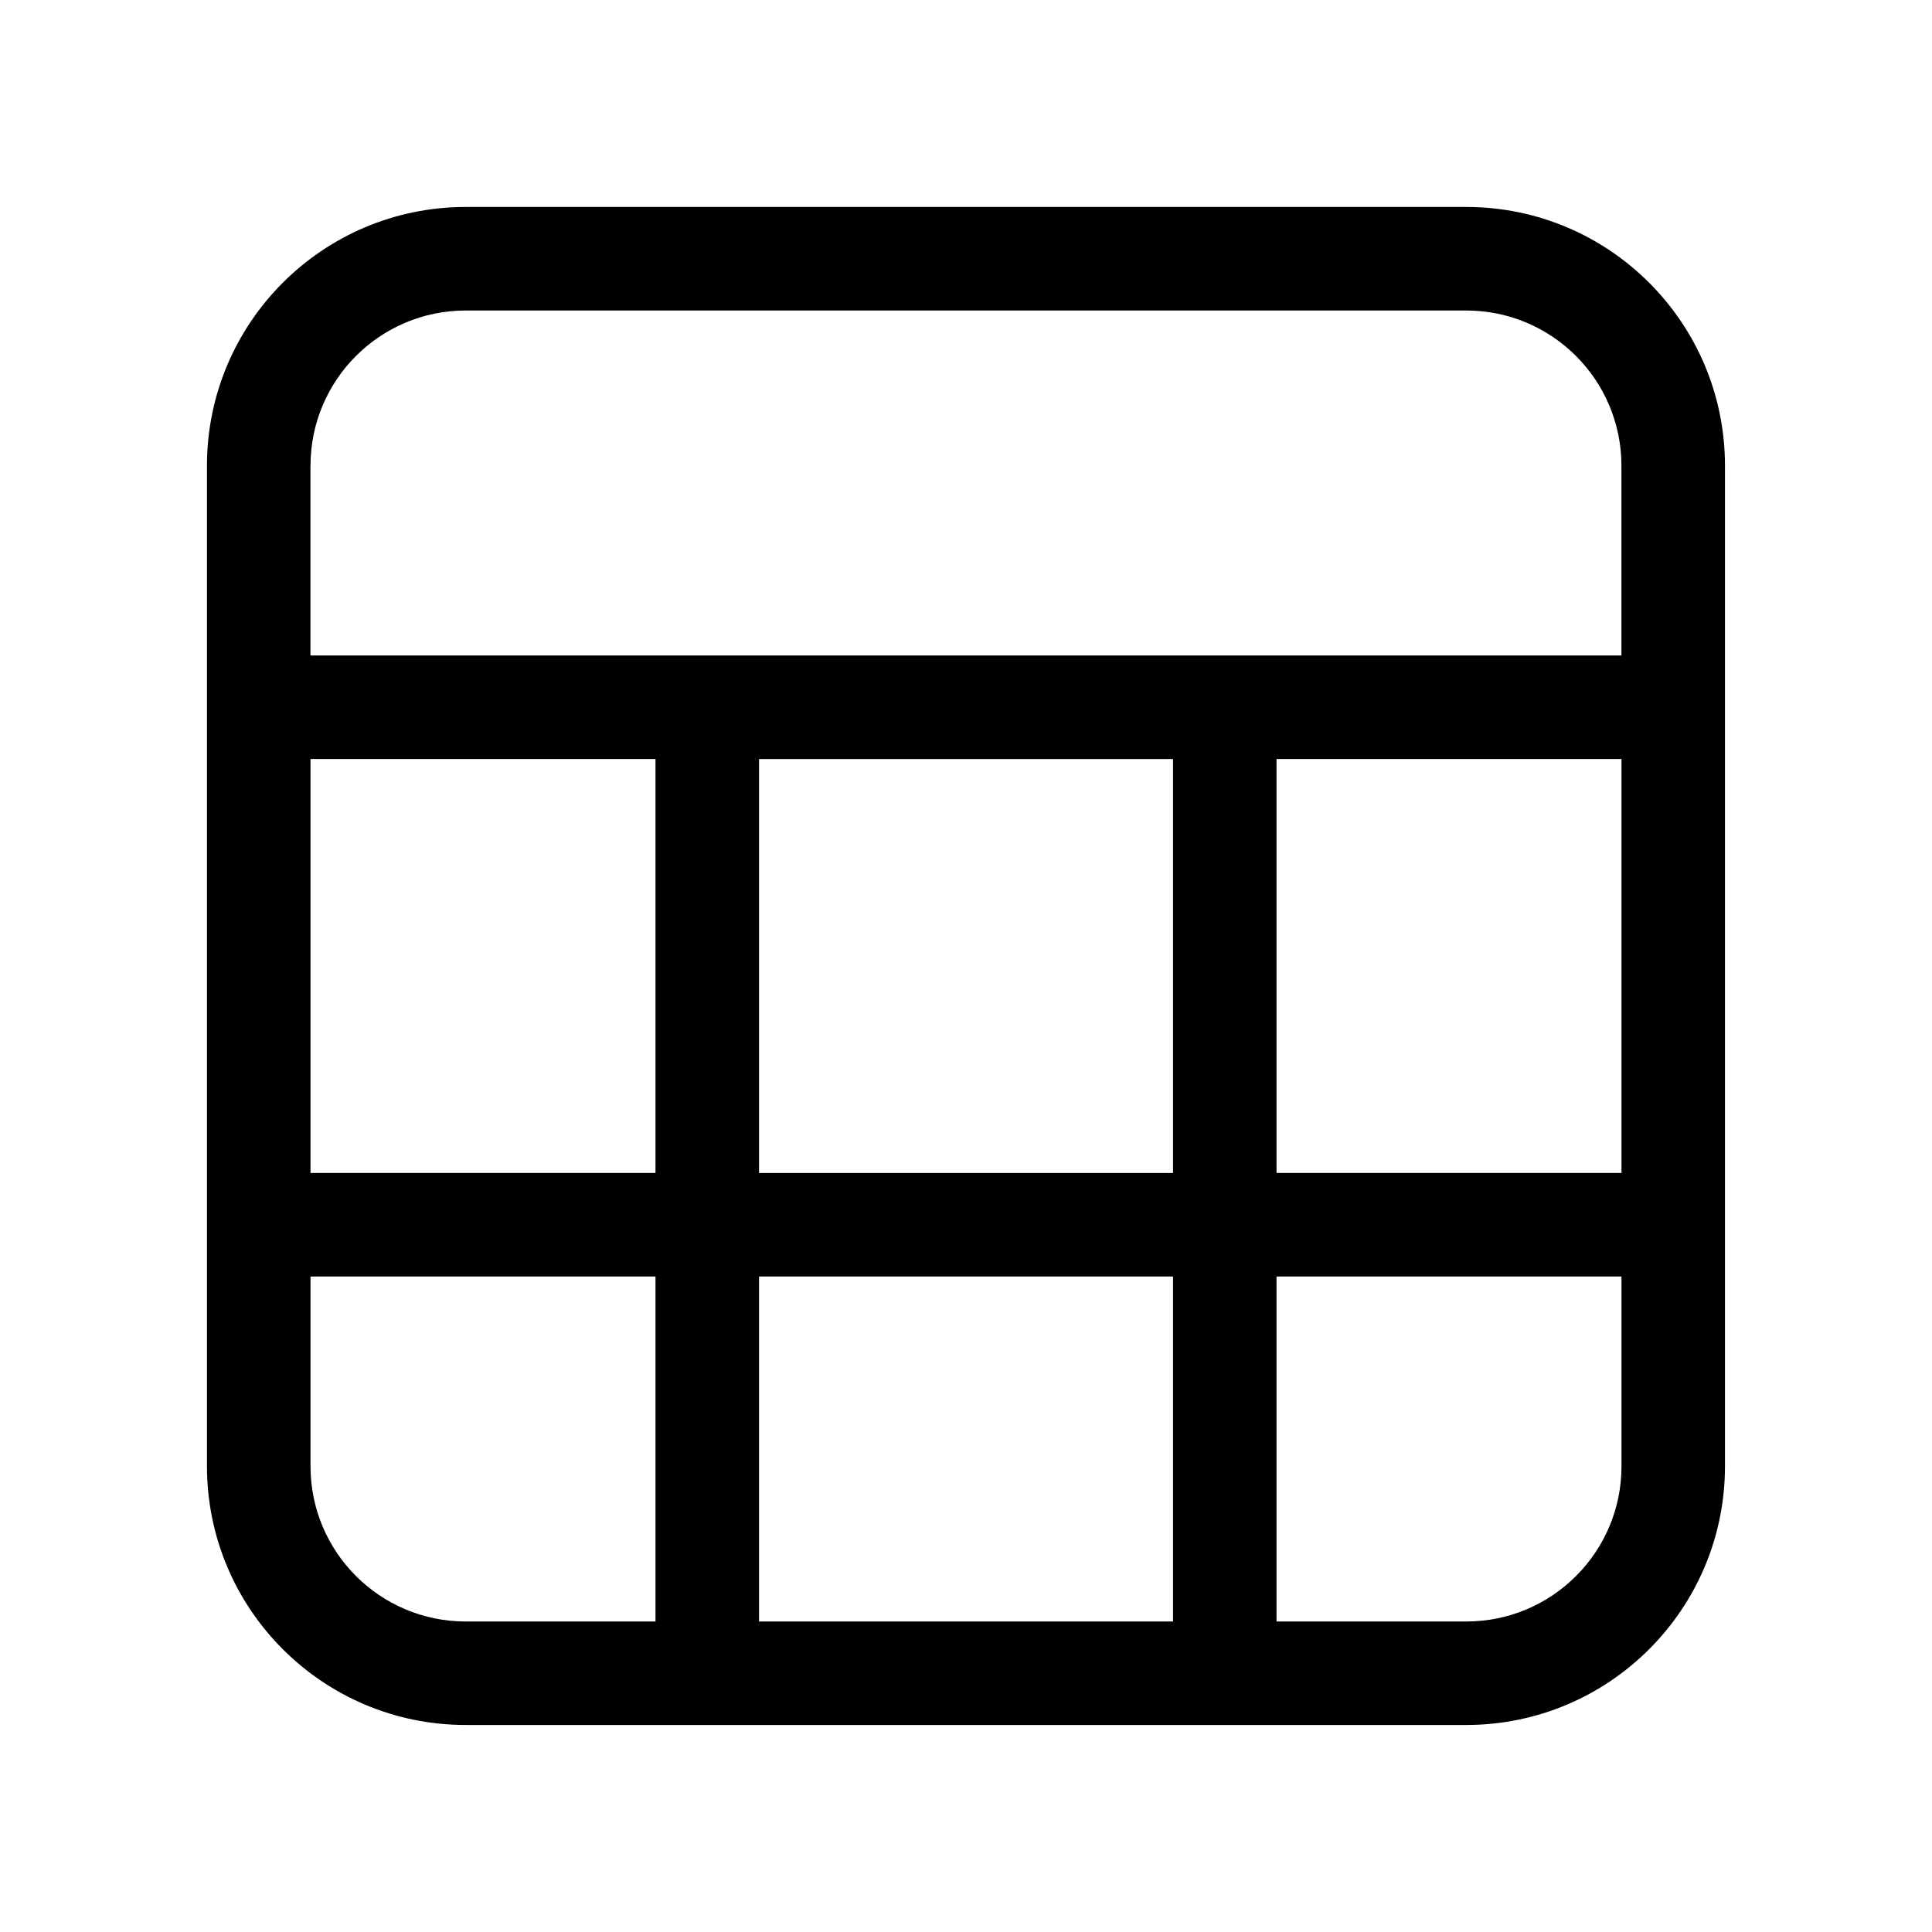 <!-- Generated by IcoMoon.io -->
<svg version="1.1" xmlns="http://www.w3.org/2000/svg" width="32" height="32" viewBox="0 0 32 32">
<title>table-freeze-row</title>
<path d="M28.571 7.714c0-2.367-1.919-4.286-4.286-4.286v0h-16.571c-2.367 0-4.286 1.919-4.286 4.286v0 16.571c0 2.367 1.919 4.286 4.286 4.286v0h16.571c2.367 0 4.286-1.919 4.286-4.286v0-16.571zM5.143 12.571h5.714v6.857h-5.714v-6.857zM19.429 19.429h-6.857v-6.857h6.857v6.857zM5.143 21.143h5.714v5.714h-3.143c-1.42 0-2.571-1.151-2.571-2.571v0-3.143zM19.429 26.857h-6.857v-5.714h6.857v5.714zM26.857 24.286c0 1.42-1.151 2.571-2.571 2.571v0h-3.143v-5.714h5.714v3.143zM26.857 12.571v6.857h-5.714v-6.857h5.714zM5.143 7.714c0-1.42 1.151-2.571 2.571-2.571v0h16.571c1.42 0 2.571 1.151 2.571 2.571v0 3.143h-21.714v-3.143z"></path>
</svg>
